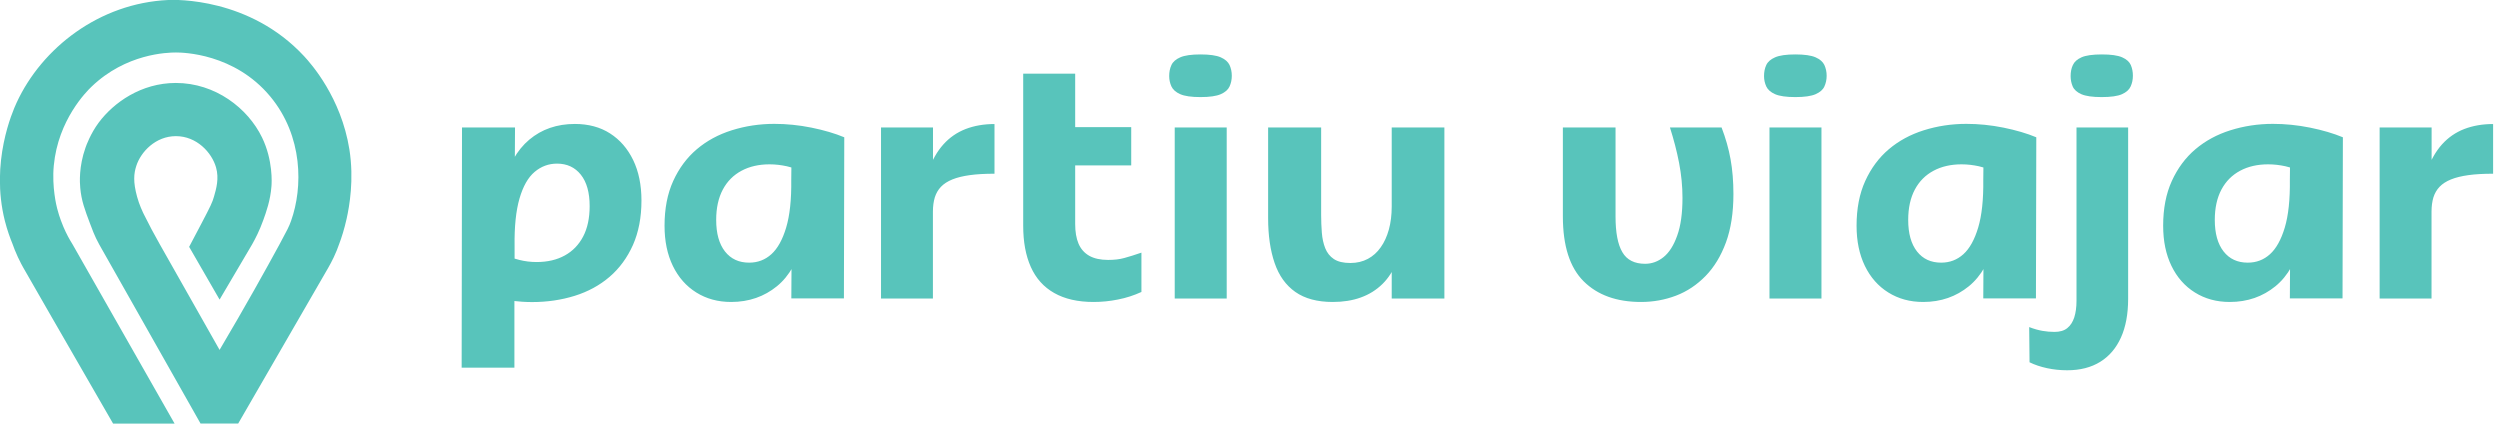 <svg width="236" height="40" viewBox="0 0 236 40" fill="none" xmlns="http://www.w3.org/2000/svg">
<g clip-path="url(#clip0)">
<path d="M10.678 39.991H16.483C13.266 34.34 10.05 28.688 6.833 23.037C6.555 22.598 6.261 22.059 5.992 21.429C5.919 21.247 5.616 20.551 5.396 19.681C5.347 19.498 4.882 17.659 5.078 15.629C5.486 11.303 8.172 8.634 8.637 8.187C11.895 5.055 15.789 4.955 16.614 4.955C17.259 4.955 22.124 5.03 25.512 9.107C28.623 12.852 28.599 17.7 27.48 20.841C27.292 21.38 27.121 21.703 26.402 23.037C25.096 25.44 23.21 28.837 20.728 33.031C18.842 29.699 16.956 26.368 15.071 23.037C14.564 22.142 14.066 21.214 13.593 20.253C13.56 20.186 13.527 20.12 13.495 20.054C13.495 20.054 13.136 19.308 12.94 18.57C12.556 17.162 12.63 16.391 12.866 15.662C13.291 14.336 14.687 12.852 16.605 12.852C18.573 12.852 19.994 14.402 20.394 15.803C20.696 16.855 20.41 17.841 20.198 18.57C20.051 19.092 19.879 19.457 19.03 21.073C18.581 21.935 18.181 22.689 17.855 23.302C18.81 24.959 19.765 26.617 20.728 28.282C21.749 26.55 22.769 24.819 23.79 23.087C24.108 22.531 24.508 21.744 24.859 20.766C25.121 20.037 25.529 18.918 25.627 17.568C25.651 17.277 25.782 15.131 24.737 12.977C23.398 10.217 20.328 7.831 16.597 7.831C13.323 7.831 10.727 9.687 9.323 11.568C8.539 12.62 8.139 13.747 8.074 13.93C7.437 15.72 7.527 17.236 7.576 17.742C7.682 18.935 8.009 19.805 8.49 21.081C8.654 21.512 8.915 22.274 9.372 23.087C12.556 28.721 15.748 34.348 18.932 39.983C20.116 39.983 21.3 39.983 22.484 39.983C25.317 35.086 28.141 30.197 30.974 25.299C31.154 24.992 31.334 24.644 31.513 24.271C31.717 23.832 31.889 23.418 32.019 23.029C32.24 22.448 32.501 21.636 32.721 20.65C32.983 19.474 33.432 16.954 32.983 14.104C32.199 9.198 29.366 6.016 28.705 5.303C23.561 -0.241 16.532 -0.033 15.879 -0C9.405 0.298 3.959 4.499 1.559 9.712C1.191 10.516 -0.931 15.305 0.457 20.841C0.693 21.769 0.971 22.515 1.183 23.029C1.298 23.36 1.461 23.783 1.681 24.255C1.91 24.752 2.114 25.117 2.212 25.291C2.669 26.095 6.041 31.962 10.678 39.991Z" fill="#58C4BB"/>
<path d="M43.58 34.697L43.613 12.032H48.618L48.585 17.8L47.491 17.601C47.965 15.645 48.781 14.179 49.965 13.184C51.14 12.198 52.577 11.701 54.267 11.701C55.549 11.701 56.659 11.999 57.59 12.596C58.521 13.192 59.247 14.029 59.77 15.107C60.292 16.184 60.554 17.46 60.554 18.935C60.554 20.518 60.284 21.918 59.754 23.12C59.215 24.322 58.48 25.332 57.541 26.136C56.602 26.94 55.5 27.537 54.251 27.926C53.002 28.316 51.655 28.515 50.226 28.515C49.605 28.515 48.985 28.473 48.365 28.399C47.744 28.324 47.156 28.216 46.601 28.092L48.56 27.247V34.705H43.58V34.697ZM48.585 26.294L47.36 23.949C47.94 24.206 48.495 24.404 49.026 24.537C49.557 24.67 50.104 24.736 50.659 24.736C51.687 24.736 52.569 24.529 53.32 24.114C54.071 23.7 54.643 23.103 55.051 22.324C55.459 21.546 55.663 20.584 55.663 19.457C55.663 18.173 55.386 17.187 54.831 16.491C54.276 15.794 53.524 15.446 52.586 15.446C51.794 15.446 51.091 15.703 50.471 16.225C49.85 16.747 49.377 17.584 49.042 18.736C48.708 19.888 48.552 21.388 48.577 23.228V26.294H48.585ZM69.02 28.506C67.779 28.506 66.685 28.208 65.73 27.611C64.775 27.015 64.04 26.178 63.517 25.101C62.995 24.023 62.733 22.764 62.733 21.305C62.733 19.698 63.003 18.289 63.55 17.087C64.097 15.886 64.84 14.883 65.779 14.087C66.718 13.292 67.82 12.695 69.085 12.297C70.351 11.9 71.681 11.693 73.094 11.693C74.245 11.693 75.421 11.809 76.605 12.049C77.788 12.289 78.825 12.596 79.699 12.96L79.666 28.167H74.702L74.735 22.399L75.829 22.598C75.355 24.57 74.531 26.053 73.339 27.023C72.147 27.992 70.71 28.506 69.02 28.506ZM70.718 24.794C71.534 24.794 72.228 24.529 72.816 23.998C73.404 23.468 73.87 22.631 74.212 21.488C74.555 20.344 74.719 18.844 74.694 16.98L74.727 13.955L75.943 16.3C75.364 16.018 74.808 15.819 74.278 15.695C73.739 15.579 73.2 15.513 72.645 15.513C71.641 15.513 70.759 15.712 70 16.118C69.24 16.524 68.653 17.112 68.236 17.891C67.82 18.67 67.608 19.631 67.608 20.758C67.608 22.043 67.885 23.029 68.44 23.741C68.996 24.446 69.755 24.794 70.718 24.794ZM83.168 28.183V12.032H88.075V16.433L87.626 16.142C87.993 15.123 88.467 14.286 89.055 13.632C89.643 12.977 90.345 12.496 91.153 12.181C91.969 11.867 92.876 11.709 93.88 11.709V16.399C92.982 16.399 92.206 16.441 91.553 16.532C90.9 16.623 90.353 16.756 89.904 16.938C89.455 17.12 89.096 17.352 88.826 17.634C88.557 17.916 88.369 18.247 88.247 18.628C88.132 19.01 88.067 19.457 88.067 19.979V28.183H83.168ZM103.228 28.506C101.75 28.506 100.517 28.225 99.521 27.661C98.525 27.098 97.79 26.277 97.309 25.2C96.827 24.123 96.59 22.83 96.59 21.305V6.953H101.497V21.148C101.497 21.885 101.603 22.507 101.815 23.004C102.028 23.501 102.362 23.882 102.828 24.148C103.285 24.404 103.881 24.537 104.608 24.537C105.187 24.537 105.693 24.479 106.134 24.355C106.575 24.239 107.114 24.065 107.751 23.849V27.562C107.049 27.885 106.306 28.125 105.538 28.274C104.763 28.432 103.995 28.506 103.228 28.506ZM98.542 15.612V11.999H106.787V15.612H98.542ZM113.327 9.165C112.47 9.165 111.833 9.074 111.417 8.892C111 8.709 110.723 8.461 110.584 8.162C110.445 7.856 110.372 7.533 110.372 7.185C110.372 6.795 110.437 6.447 110.584 6.14C110.723 5.834 111 5.594 111.417 5.411C111.833 5.229 112.47 5.138 113.327 5.138C114.184 5.138 114.821 5.229 115.237 5.411C115.654 5.594 115.931 5.842 116.07 6.14C116.209 6.447 116.282 6.779 116.282 7.151C116.282 7.524 116.209 7.856 116.07 8.162C115.931 8.469 115.654 8.709 115.237 8.892C114.821 9.074 114.184 9.165 113.327 9.165ZM110.894 28.183V12.032H115.801V28.183H110.894ZM125.81 28.506C124.357 28.506 123.181 28.191 122.283 27.562C121.385 26.932 120.732 26.02 120.324 24.827C119.915 23.634 119.711 22.225 119.711 20.593V12.032H124.716V20.302C124.716 20.866 124.74 21.421 124.781 21.96C124.822 22.507 124.928 22.987 125.1 23.427C125.271 23.858 125.541 24.206 125.916 24.454C126.292 24.703 126.806 24.827 127.475 24.827C128.096 24.827 128.643 24.694 129.125 24.438C129.606 24.181 130.015 23.816 130.341 23.344C130.676 22.88 130.929 22.316 131.109 21.67C131.288 21.015 131.378 20.294 131.378 19.49V12.032H136.35V28.183H131.378V24.438L131.86 24.67C131.541 25.515 131.092 26.227 130.513 26.799C129.933 27.371 129.247 27.802 128.455 28.084C127.68 28.365 126.798 28.506 125.81 28.506ZM154.915 28.506C152.605 28.506 150.801 27.852 149.494 26.551C148.188 25.25 147.535 23.211 147.535 20.427V12.032H152.507V20.435C152.507 21.951 152.719 23.078 153.152 23.808C153.576 24.537 154.295 24.902 155.299 24.902C155.944 24.902 156.524 24.686 157.046 24.264C157.569 23.841 158.001 23.17 158.328 22.241C158.663 21.322 158.826 20.128 158.826 18.678C158.826 17.593 158.72 16.499 158.508 15.388C158.295 14.278 158.001 13.159 157.642 12.032H162.516C162.9 13.035 163.186 14.029 163.365 15.032C163.545 16.035 163.635 17.129 163.635 18.322C163.635 20.079 163.398 21.604 162.932 22.88C162.459 24.164 161.822 25.216 161.006 26.053C160.189 26.89 159.259 27.512 158.214 27.91C157.169 28.307 156.066 28.506 154.915 28.506ZM169.48 9.165C168.623 9.165 167.986 9.074 167.57 8.892C167.153 8.709 166.876 8.461 166.737 8.162C166.598 7.856 166.525 7.533 166.525 7.185C166.525 6.795 166.59 6.447 166.737 6.14C166.876 5.834 167.153 5.594 167.57 5.411C167.986 5.229 168.623 5.138 169.48 5.138C170.337 5.138 170.974 5.229 171.391 5.411C171.807 5.594 172.085 5.842 172.223 6.14C172.362 6.447 172.436 6.779 172.436 7.151C172.436 7.524 172.362 7.856 172.223 8.162C172.085 8.469 171.807 8.709 171.391 8.892C170.974 9.074 170.337 9.165 169.48 9.165ZM167.039 28.183V12.032H171.946V28.183H167.039ZM181.547 28.506C180.306 28.506 179.212 28.208 178.257 27.611C177.301 27.015 176.567 26.178 176.044 25.101C175.522 24.023 175.26 22.764 175.26 21.305C175.26 19.698 175.53 18.289 176.077 17.087C176.624 15.886 177.367 14.883 178.306 14.087C179.245 13.292 180.347 12.695 181.612 12.297C182.878 11.9 184.208 11.693 185.621 11.693C186.772 11.693 187.948 11.809 189.131 12.049C190.315 12.289 191.352 12.596 192.226 12.96L192.193 28.167H187.221L187.254 22.399L188.348 22.598C187.874 24.57 187.049 26.053 185.858 27.023C184.666 27.992 183.237 28.506 181.547 28.506ZM183.245 24.794C184.061 24.794 184.755 24.529 185.343 23.998C185.931 23.468 186.396 22.631 186.739 21.488C187.082 20.344 187.245 18.844 187.221 16.98L187.254 13.955L188.47 16.3C187.89 16.018 187.335 15.819 186.805 15.695C186.266 15.579 185.727 15.513 185.172 15.513C184.168 15.513 183.286 15.712 182.527 16.118C181.767 16.524 181.179 17.112 180.763 17.891C180.347 18.67 180.134 19.631 180.134 20.758C180.134 22.043 180.412 23.029 180.967 23.741C181.522 24.446 182.282 24.794 183.245 24.794ZM195.148 34.953C194.487 34.953 193.85 34.887 193.238 34.755C192.626 34.622 192.079 34.44 191.589 34.199L191.556 30.876C192.005 31.05 192.422 31.166 192.805 31.233C193.189 31.299 193.564 31.332 193.932 31.332C194.446 31.332 194.854 31.216 195.148 30.976C195.45 30.735 195.663 30.404 195.81 29.965C195.948 29.534 196.022 29.012 196.022 28.399V12.032H200.896V28.216C200.896 29.65 200.667 30.868 200.218 31.862C199.769 32.857 199.116 33.627 198.259 34.158C197.402 34.688 196.365 34.953 195.148 34.953ZM198.39 9.165C197.532 9.165 196.895 9.074 196.479 8.892C196.063 8.709 195.793 8.461 195.663 8.162C195.532 7.856 195.467 7.533 195.467 7.185C195.467 6.795 195.532 6.447 195.679 6.14C195.818 5.834 196.087 5.594 196.495 5.411C196.904 5.229 197.54 5.138 198.422 5.138C199.279 5.138 199.916 5.229 200.333 5.411C200.749 5.594 201.018 5.842 201.149 6.14C201.28 6.447 201.345 6.779 201.345 7.151C201.345 7.524 201.271 7.856 201.133 8.162C200.994 8.469 200.724 8.709 200.316 8.892C199.908 9.074 199.263 9.165 198.39 9.165ZM210.489 28.506C209.248 28.506 208.154 28.208 207.199 27.611C206.243 27.015 205.509 26.178 204.986 25.101C204.464 24.023 204.202 22.764 204.202 21.305C204.202 19.698 204.472 18.289 205.019 17.087C205.566 15.886 206.309 14.883 207.248 14.087C208.187 13.292 209.289 12.695 210.554 12.297C211.82 11.9 213.15 11.693 214.563 11.693C215.714 11.693 216.89 11.809 218.073 12.049C219.257 12.289 220.294 12.596 221.168 12.96L221.135 28.167H216.163L216.196 22.399L217.29 22.598C216.816 24.57 215.991 26.053 214.8 27.023C213.608 27.992 212.179 28.506 210.489 28.506ZM212.187 24.794C213.003 24.794 213.697 24.529 214.285 23.998C214.873 23.468 215.338 22.631 215.681 21.488C216.024 20.344 216.187 18.844 216.163 16.98L216.196 13.955L217.412 16.3C216.832 16.018 216.277 15.819 215.747 15.695C215.208 15.579 214.669 15.513 214.114 15.513C213.11 15.513 212.228 15.712 211.469 16.118C210.709 16.524 210.121 17.112 209.705 17.891C209.289 18.67 209.076 19.631 209.076 20.758C209.076 22.043 209.354 23.029 209.909 23.741C210.464 24.446 211.224 24.794 212.187 24.794ZM224.637 28.183V12.032H229.544V16.433L229.095 16.142C229.462 15.123 229.936 14.286 230.524 13.632C231.112 12.977 231.814 12.496 232.622 12.181C233.438 11.867 234.345 11.709 235.349 11.709V16.399C234.451 16.399 233.675 16.441 233.022 16.532C232.369 16.623 231.822 16.756 231.373 16.938C230.924 17.12 230.565 17.352 230.295 17.634C230.026 17.916 229.838 18.247 229.715 18.628C229.601 19.01 229.536 19.457 229.536 19.979V28.183H224.637Z" fill="#58C4BB"/>
</g>
<defs>
<clipPath id="clip0">
<rect width="235.349" height="40" fill="white"/>
</clipPath>
</defs>
</svg>
